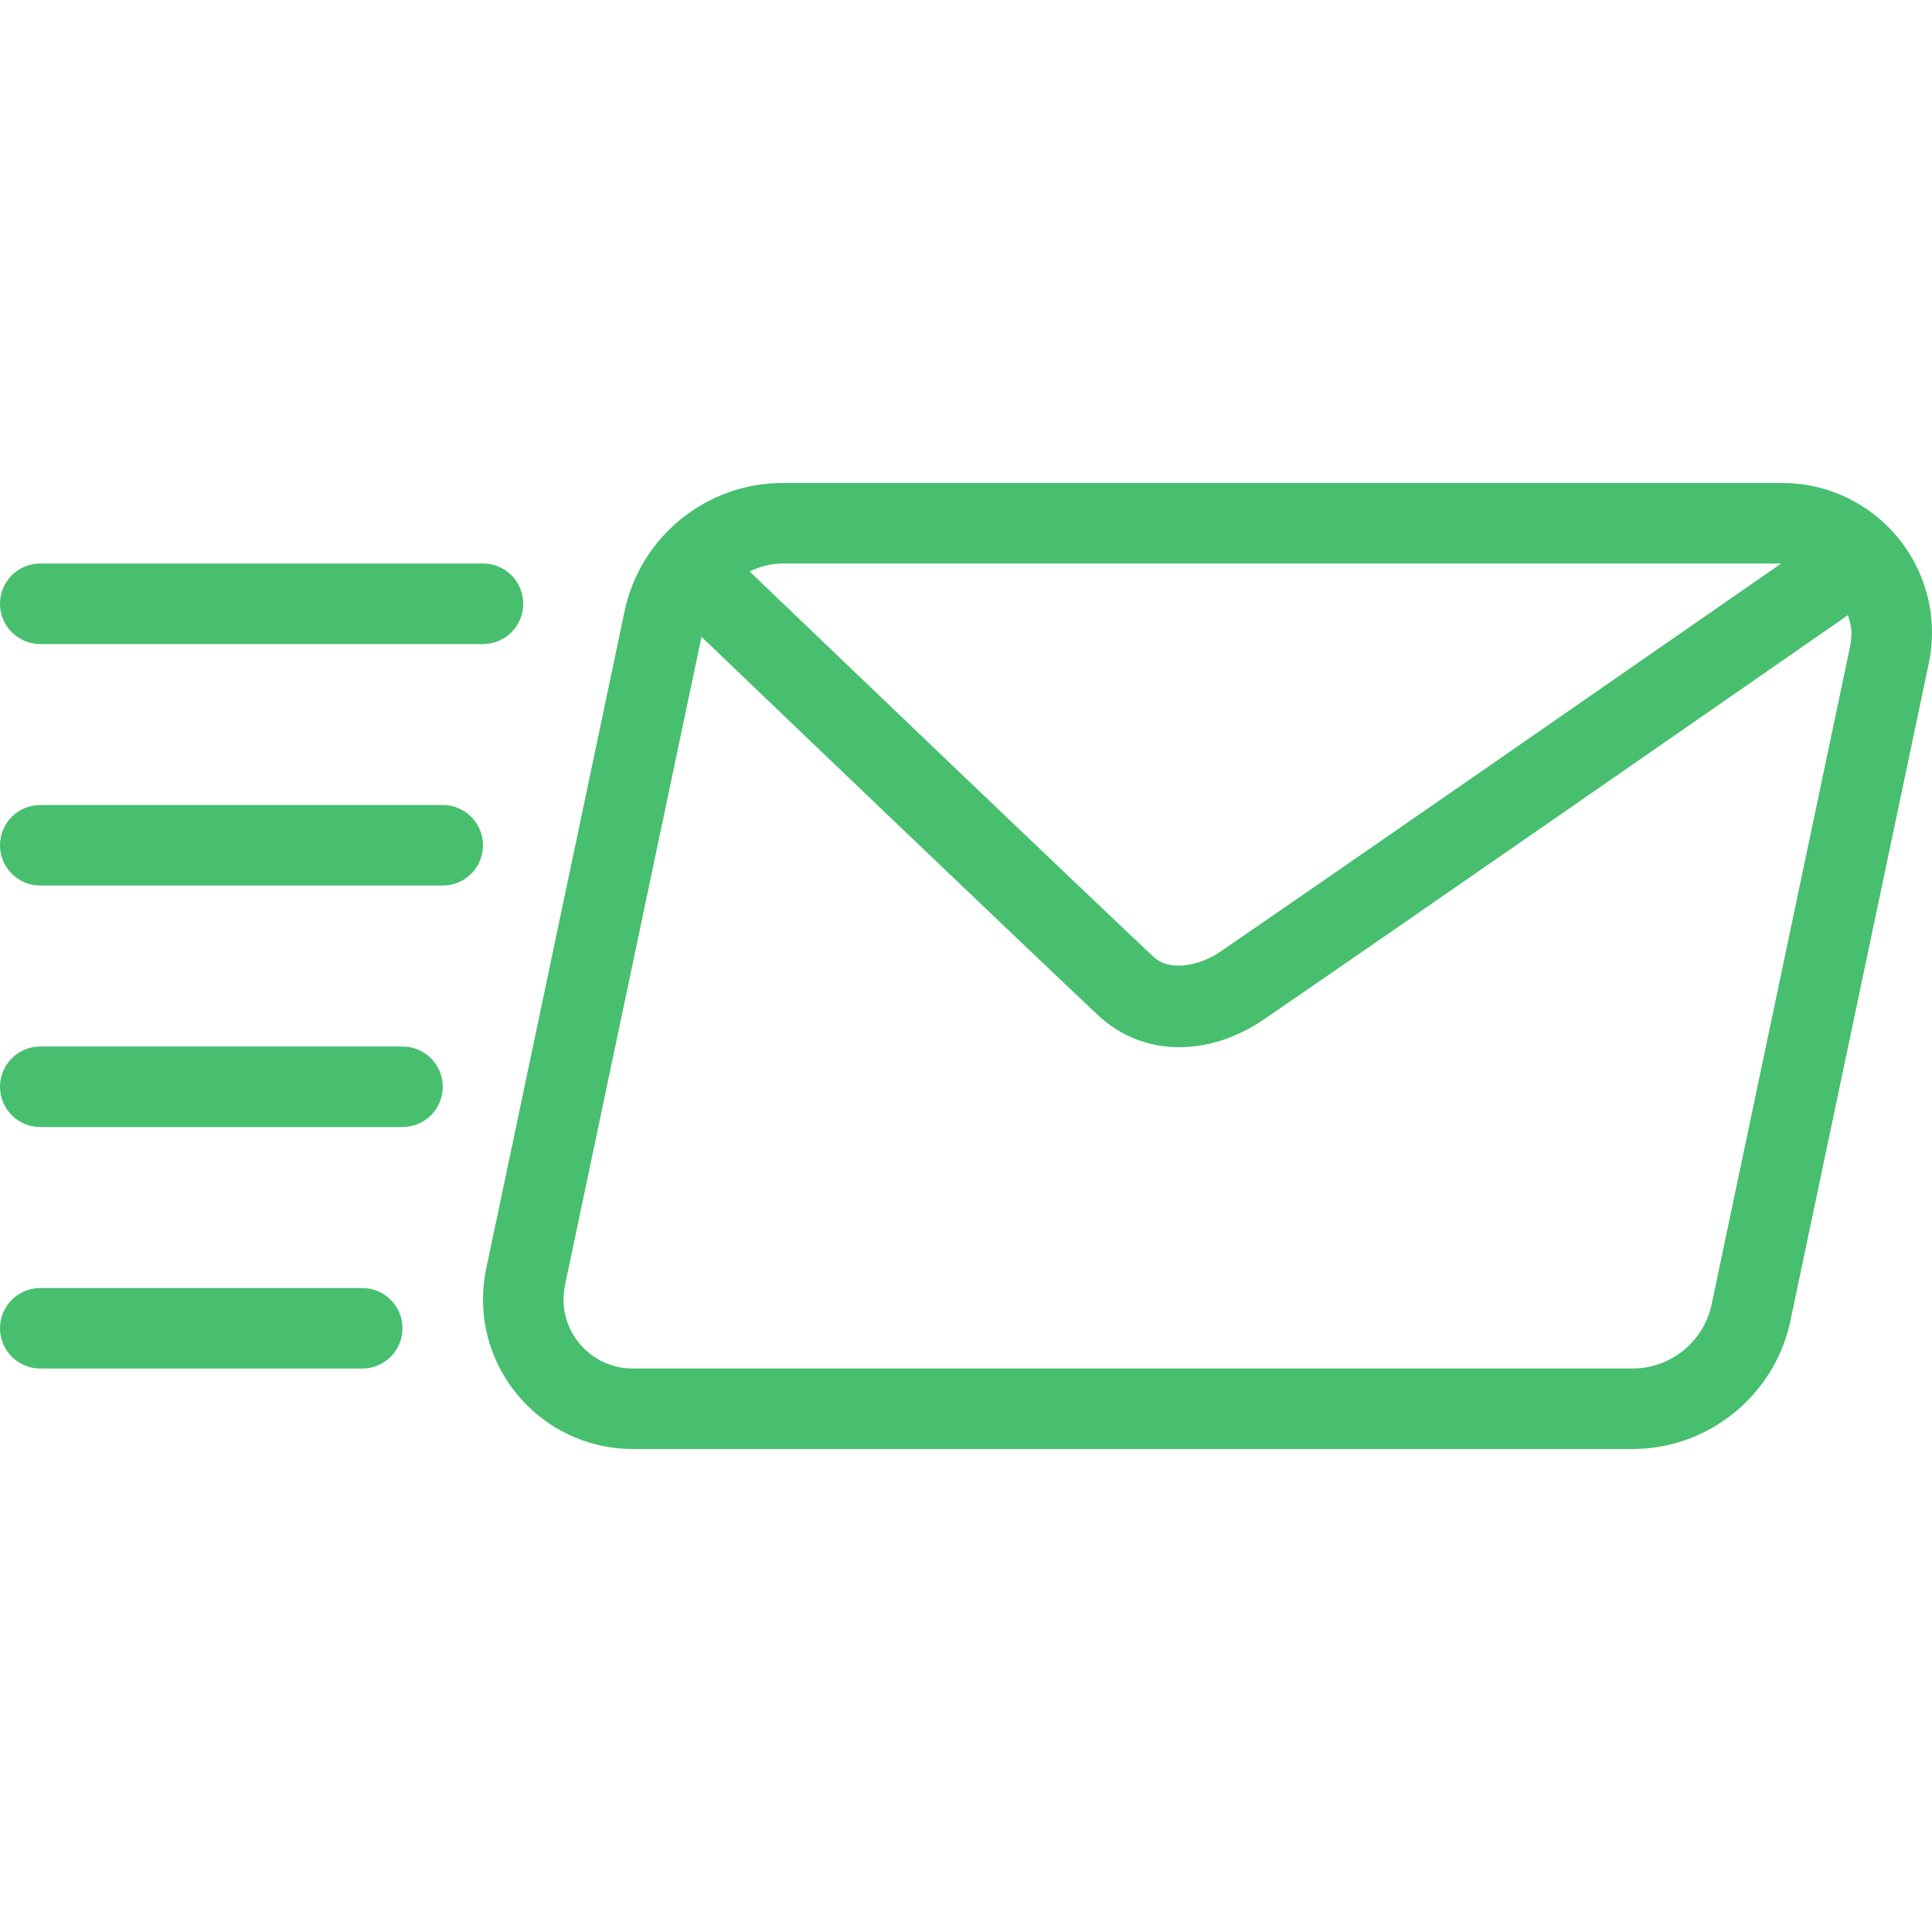 <svg width="34" height="34" viewBox="0 0 34 34" fill="none" xmlns="http://www.w3.org/2000/svg">
<path d="M31.367 8.5H13.766C12.435 8.5 11.268 9.446 10.993 10.749L8.557 22.324C8.519 22.501 8.5 22.684 8.5 22.867C8.5 24.319 9.681 25.5 11.133 25.5H28.734C30.065 25.5 31.232 24.554 31.507 23.25L33.943 11.676C33.981 11.499 34 11.316 34 11.133C34 9.681 32.819 8.5 31.367 8.5ZM13.766 9.917H31.346C28.885 11.625 23.474 15.379 21.452 16.764C21.178 16.952 20.614 17.135 20.294 16.833C18.84 15.464 15.002 11.791 13.191 10.056C13.37 9.974 13.561 9.917 13.766 9.917ZM32.557 11.383L30.121 22.958C29.983 23.61 29.4 24.083 28.734 24.083H11.133C10.462 24.083 9.917 23.538 9.917 22.867C9.917 22.783 9.926 22.699 9.943 22.617L12.345 11.207C14.212 12.995 17.905 16.53 19.322 17.864C19.714 18.233 20.21 18.429 20.756 18.429C21.261 18.429 21.779 18.258 22.253 17.933C24.384 16.473 30.281 12.381 32.521 10.825C32.548 10.926 32.583 11.024 32.583 11.133C32.583 11.217 32.574 11.301 32.557 11.383Z" fill="#47BF6F"/>
<path d="M6.375 22.667H0.708C0.317 22.667 0 22.984 0 23.375C0 23.767 0.317 24.084 0.708 24.084H6.375C6.767 24.084 7.083 23.767 7.083 23.375C7.083 22.984 6.767 22.667 6.375 22.667Z" fill="#47BF6F"/>
<path d="M7.083 18.417H0.708C0.317 18.417 0 18.734 0 19.125C0 19.517 0.317 19.834 0.708 19.834H7.083C7.475 19.834 7.792 19.517 7.792 19.125C7.792 18.734 7.475 18.417 7.083 18.417Z" fill="#47BF6F"/>
<path d="M7.792 14.167H0.708C0.317 14.167 0 14.484 0 14.875C0 15.267 0.317 15.584 0.708 15.584H7.792C8.183 15.584 8.5 15.267 8.5 14.875C8.5 14.484 8.183 14.167 7.792 14.167Z" fill="#47BF6F"/>
<path d="M0.708 11.334H8.5C8.892 11.334 9.208 11.017 9.208 10.625C9.208 10.234 8.892 9.917 8.5 9.917H0.708C0.317 9.917 0 10.234 0 10.625C0 11.017 0.317 11.334 0.708 11.334Z" fill="#47BF6F"/>
</svg>
